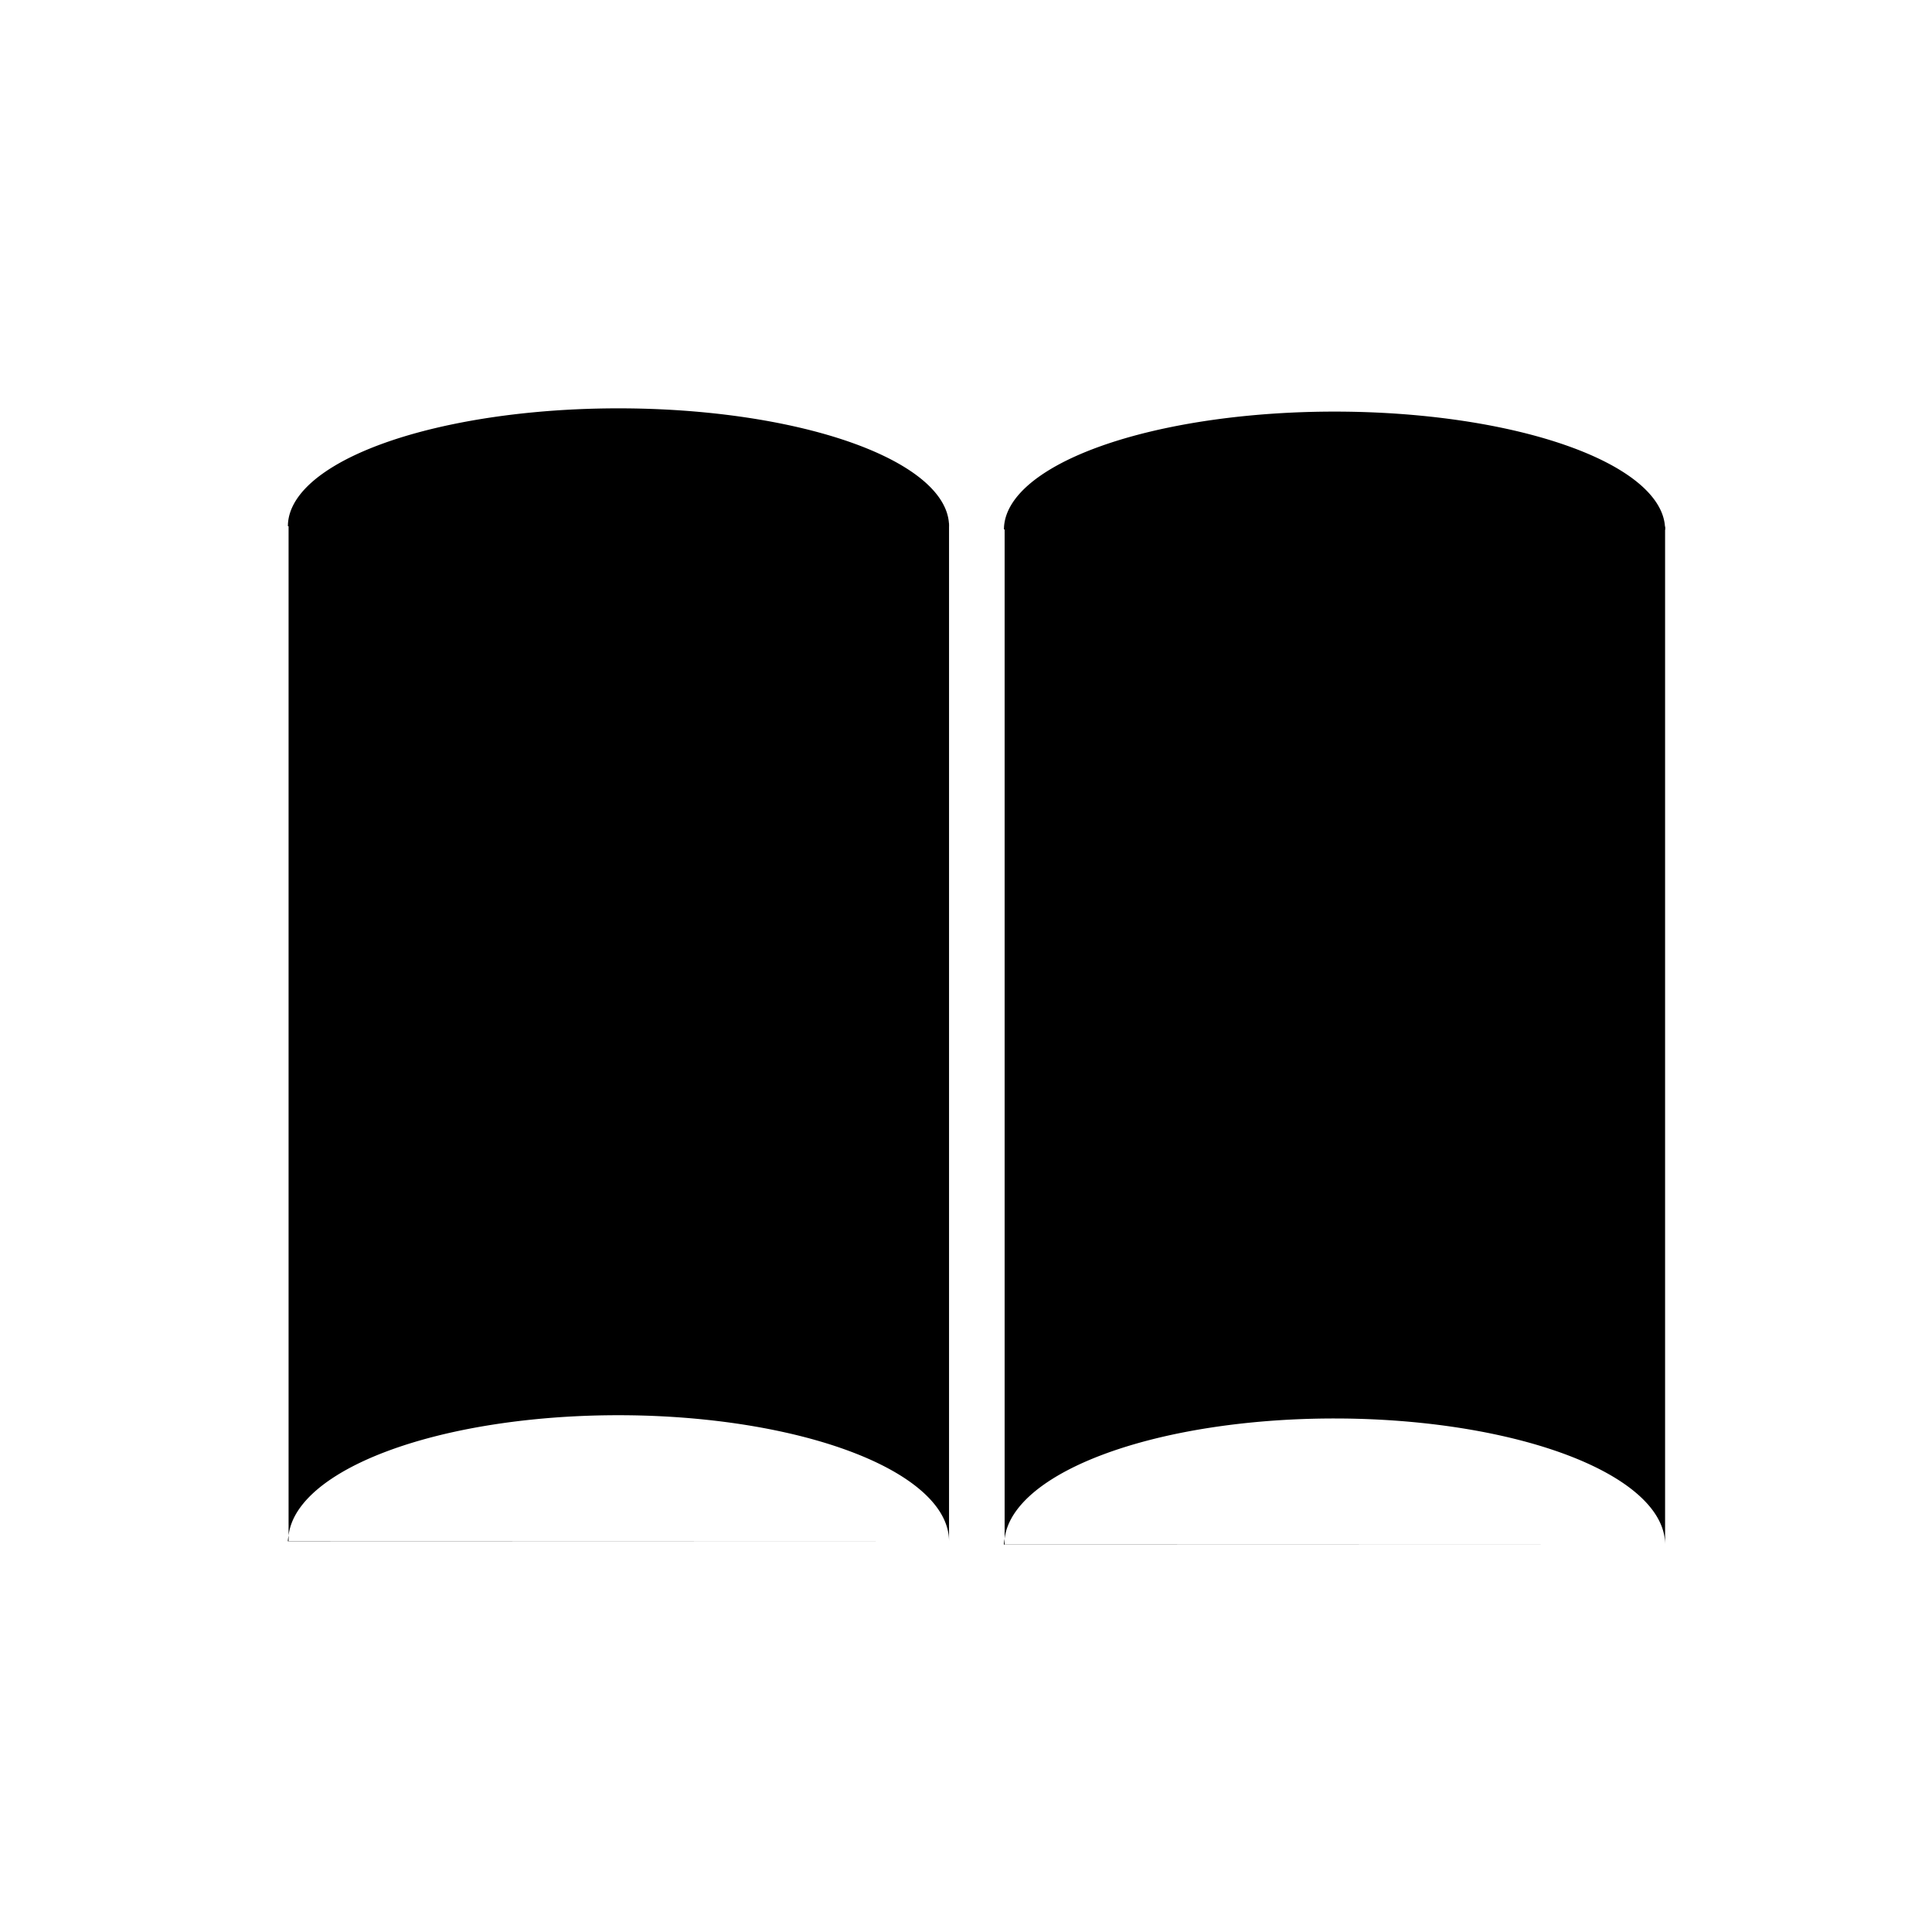 <?xml version="1.0" encoding="UTF-8" standalone="no"?>
<!-- Generated by IcoMoon.io -->

<svg
   xmlns:dc="http://purl.org/dc/elements/1.1/"
   xmlns:cc="http://creativecommons.org/ns#"
   xmlns:rdf="http://www.w3.org/1999/02/22-rdf-syntax-ns#"
   xmlns:svg="http://www.w3.org/2000/svg"
   xmlns="http://www.w3.org/2000/svg"
   xmlns:sodipodi="http://sodipodi.sourceforge.net/DTD/sodipodi-0.dtd"
   xmlns:inkscape="http://www.inkscape.org/namespaces/inkscape"
   version="1.1"
   width="16"
   height="16"
   viewBox="0 0 16 16"
   id="svg2"
   inkscape:version="0.91 r13725"
   sodipodi:docname="Knowledge.svg">
  <defs
     id="defs10" />
  <sodipodi:namedview
     pagecolor="#ffffff"
     bordercolor="#666666"
     borderopacity="1"
     objecttolerance="10"
     gridtolerance="10"
     guidetolerance="10"
     inkscape:pageopacity="0"
     inkscape:pageshadow="2"
     inkscape:window-width="1600"
     inkscape:window-height="821"
     id="namedview8"
     showgrid="false"
     inkscape:zoom="20.85965"
     inkscape:cx="-1.3637015"
     inkscape:cy="7.0348185"
     inkscape:window-x="-9"
     inkscape:window-y="-9"
     inkscape:window-maximized="1"
     inkscape:current-layer="svg2" />
  <g
     id="g3565"
     transform="translate(-0.306,-0.068)">
    <g
       transform="matrix(0.809,0,0,0.778,-31.435,3.294)"
       id="g3533">
      <path
         style="fill:#000000;fill-opacity:1;fill-rule:nonzero;stroke:none;stroke-opacity:1"
         d="m 42.189,1.426 0,10.773 a 3.384,1.341 0 0 1 1.686,-1.102 3.384,1.341 0 0 1 3.387,0.002 3.384,1.341 0 0 1 1.688,1.162 l 0,-10.836 -6.76,0 z m 6.76,10.836 -6.76,-0.002 0,0.002 6.76,0 z m -6.76,-0.002 0,-0.061 a 3.384,1.341 0 0 0 -0.008,0.061 l 0.008,0 z"
         id="rect3514"
         inkscape:connector-curvature="0" />
      <path
         transform="scale(-1,-1)"
         d="m -42.182,-1.455 a 3.384,1.255 0 0 1 -1.694,1.087 3.384,1.255 0 0 1 -3.386,-0.001 3.384,1.255 0 0 1 -1.688,-1.088"
         sodipodi:open="true"
         sodipodi:end="3.1434191"
         sodipodi:start="0"
         sodipodi:ry="1.2549452"
         sodipodi:rx="3.383903"
         sodipodi:cy="-1.4553878"
         sodipodi:cx="-45.56559"
         sodipodi:type="arc"
         style="fill:#000000;fill-opacity:1;fill-rule:nonzero;stroke:none;stroke-opacity:1"
         id="path3528" />
    </g>
    <g
       transform="matrix(0.809,0,0,0.778,-25.505,3.321)"
       id="g3537">
      <path
         inkscape:connector-curvature="0"
         id="path3539"
         d="m 42.189,1.426 0,10.773 a 3.384,1.341 0 0 1 1.686,-1.102 3.384,1.341 0 0 1 3.387,0.002 3.384,1.341 0 0 1 1.688,1.162 l 0,-10.836 -6.76,0 z m 6.76,10.836 -6.76,-0.002 0,0.002 6.76,0 z m -6.76,-0.002 0,-0.061 a 3.384,1.341 0 0 0 -0.008,0.061 l 0.008,0 z"
         style="fill:#000000;fill-opacity:1;fill-rule:nonzero;stroke:none;stroke-opacity:1" />
      <path
         id="path3541"
         style="fill:#000000;fill-opacity:1;fill-rule:nonzero;stroke:none;stroke-opacity:1"
         sodipodi:type="arc"
         sodipodi:cx="-45.56559"
         sodipodi:cy="-1.4553878"
         sodipodi:rx="3.383903"
         sodipodi:ry="1.2549452"
         sodipodi:start="0"
         sodipodi:end="3.1434191"
         sodipodi:open="true"
         d="m -42.182,-1.455 a 3.384,1.255 0 0 1 -1.694,1.087 3.384,1.255 0 0 1 -3.386,-0.001 3.384,1.255 0 0 1 -1.688,-1.088"
         transform="scale(-1,-1)" />
    </g>
  </g>
</svg>
